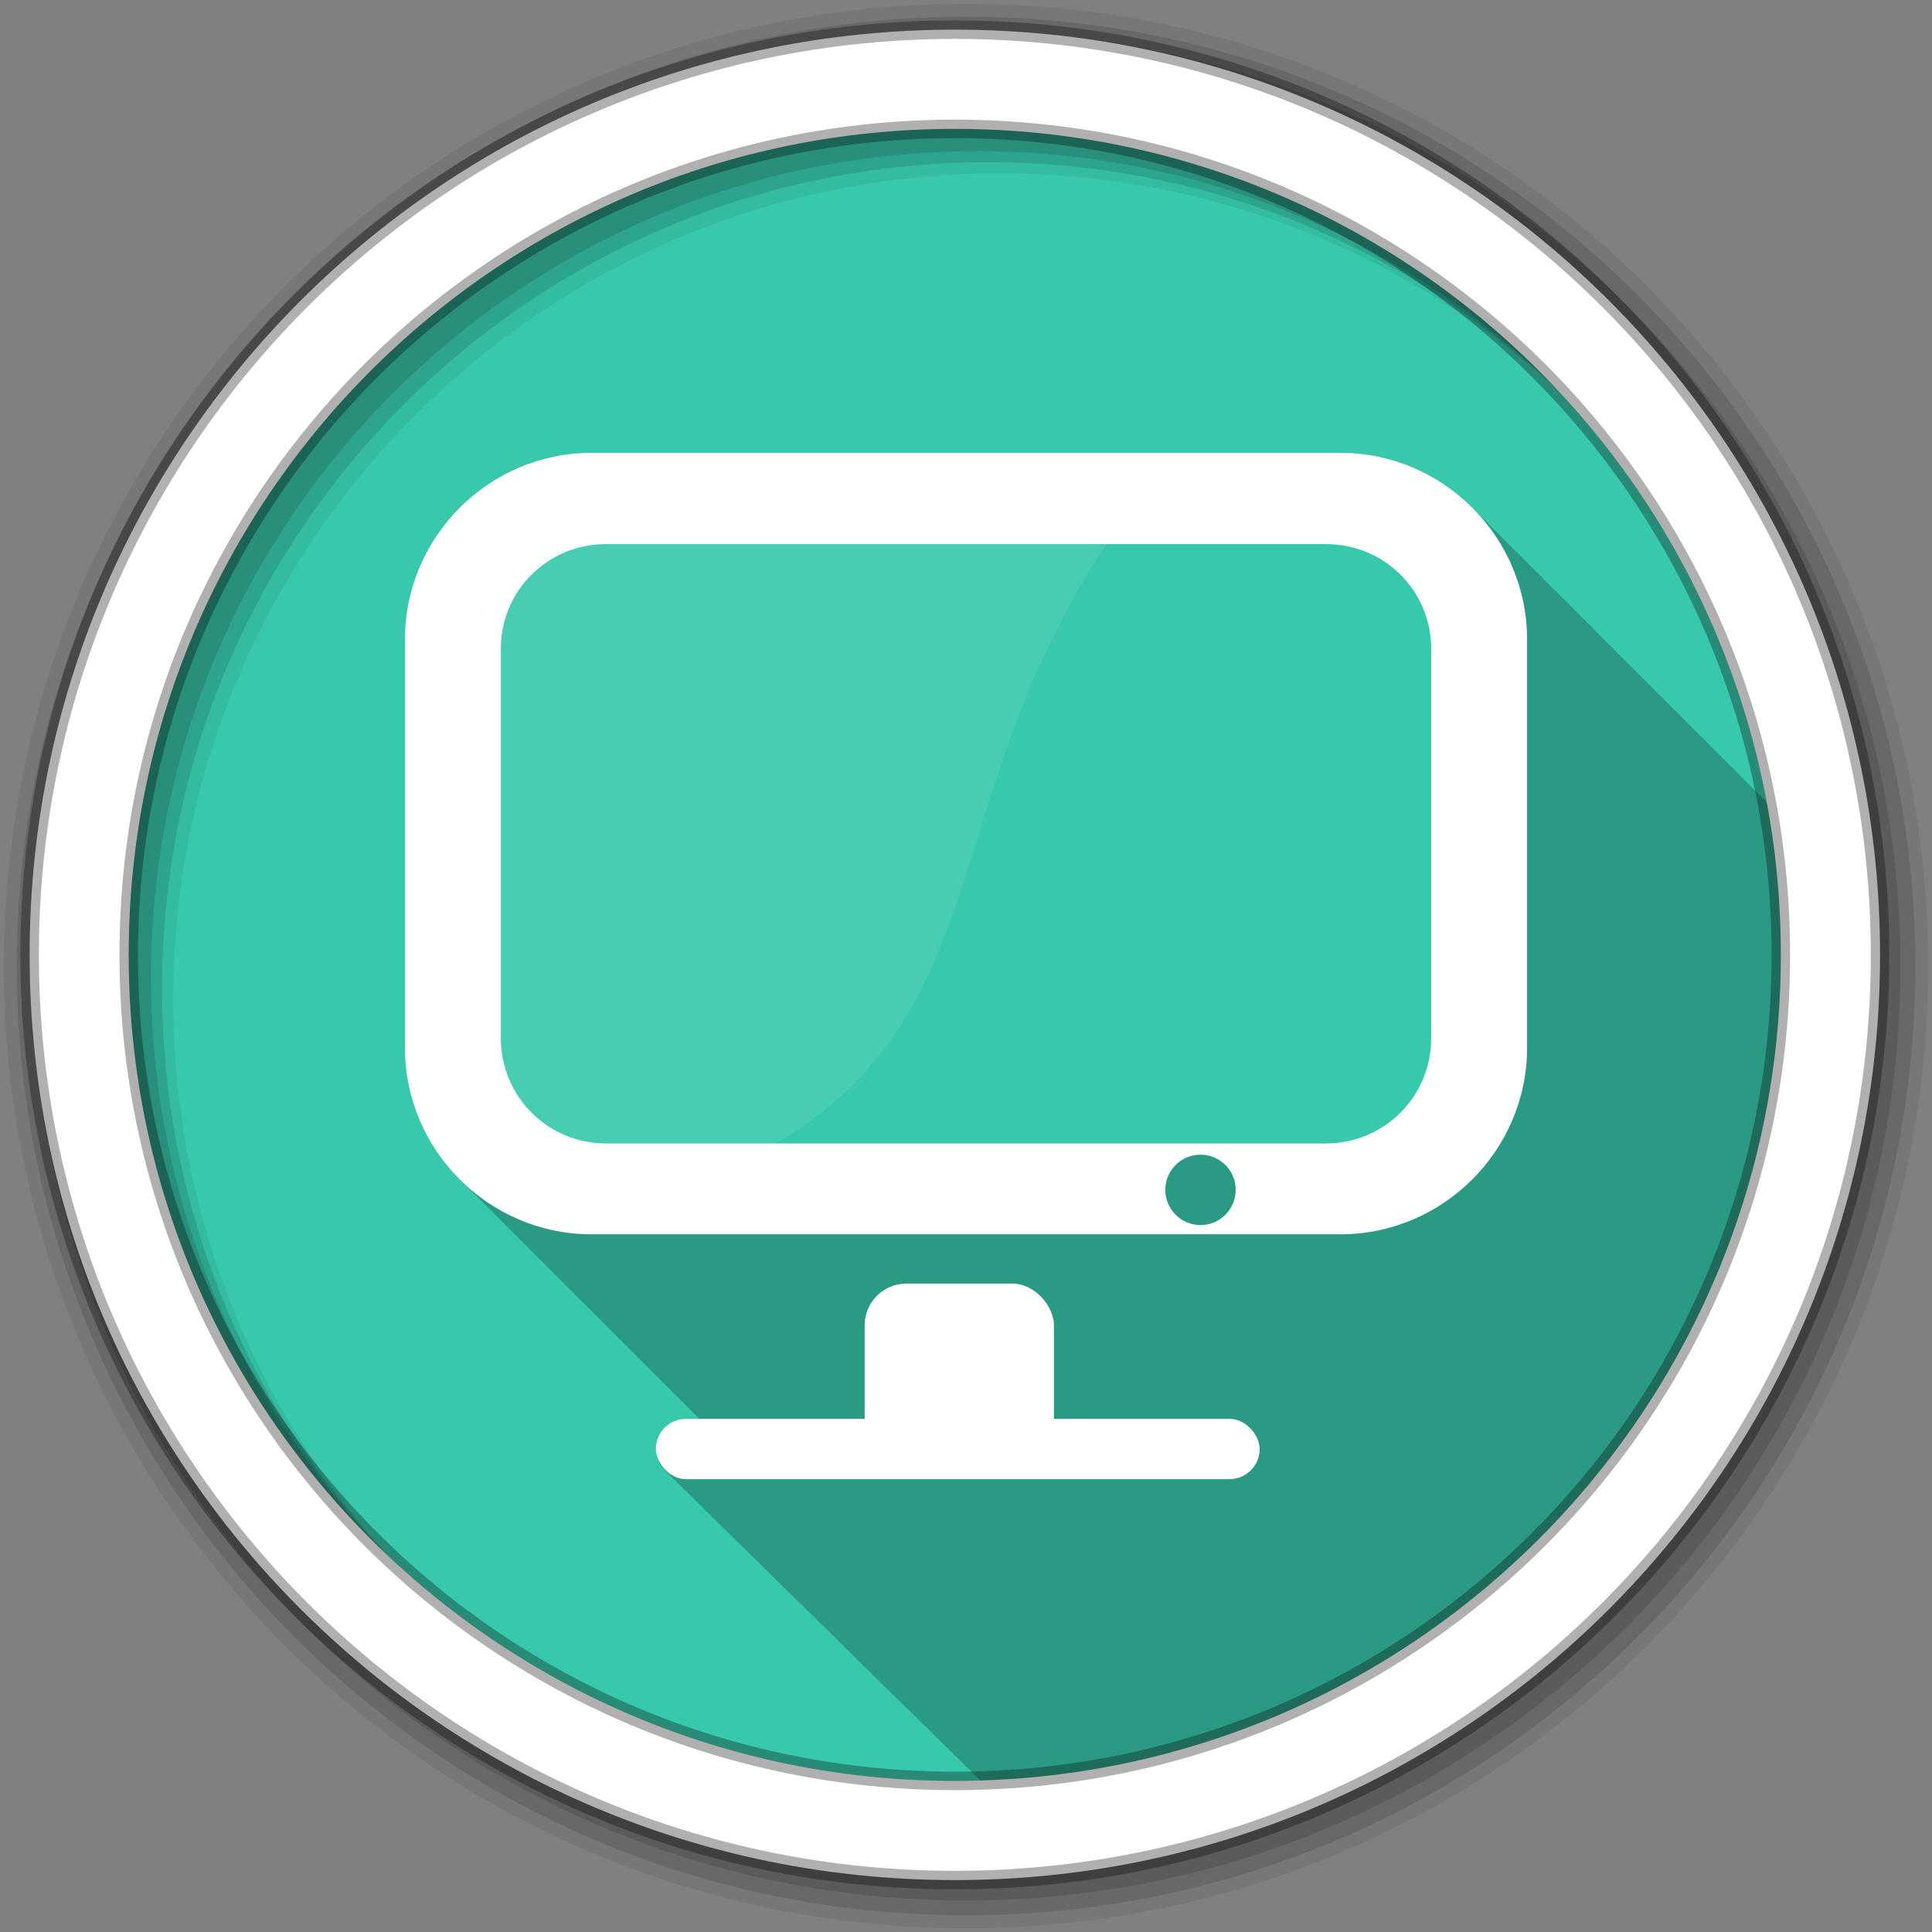 <svg height="512" viewBox="0 0 512 512" width="512" xmlns="http://www.w3.org/2000/svg">
 <rect x="0" y="0" width="512" height="512" fill="#808080" stroke="none"/>
 <g fill-rule="evenodd">
  <path d="m471.95 253.05c0 120.9-98.01 218.9-218.9 218.9-120.9 0-218.9-98.01-218.9-218.9 0-120.9 98.01-218.9 218.9-218.9 120.9 0 218.9 98.01 218.9 218.9" fill="#38C9AD"/>
  <path d="m156.72 120c-27.13 0-49.41 22.28-49.41 49.41v108.28c0 13.761 5.746 26.26 14.938 35.25.327.339.663.671 1 1 .327.339.663.671 1 1 .358.371.724.734 1.094 1.094.36.37.723.735 1.094 1.094.329.337.661.673 1 1 .293.3.574.614.875.906.262.269.545.518.813.781.357.371.725.734 1.094 1.094.358.371.724.734 1.094 1.094.36.37.723.735 1.094 1.094.329.337.661.673 1 1 .293.3.574.614.875.906.262.269.545.518.813.781.357.371.725.734 1.094 1.094.358.371.724.734 1.094 1.094.36.37.723.735 1.094 1.094.329.337.661.673 1 1 .293.3.574.614.875.906.262.269.545.518.813.781.357.371.725.734 1.094 1.094.307.318.622.628.938.938.428.444.869.885 1.313 1.313.309.315.62.631.938.938.329.337.661.673 1 1 .293.3.574.614.875.906.262.269.545.518.813.781.357.371.725.734 1.094 1.094.358.371.724.734 1.094 1.094.36.37.723.735 1.094 1.094.329.337.661.673 1 1 .293.3.574.614.875.906.262.269.545.518.813.781.357.371.725.734 1.094 1.094.358.371.724.734 1.094 1.094.36.37.723.735 1.094 1.094.329.337.661.673 1 1 .293.3.574.614.875.906.262.269.545.518.813.781.357.371.725.734 1.094 1.094.358.371.724.734 1.094 1.094.36.37.723.735 1.094 1.094.329.337.661.673 1 1 .329.337.661.673 1 1 .228.233.455.459.688.688.357.371.725.734 1.094 1.094.327.339.663.671 1 1 .358.371.724.734 1.094 1.094.36.37.723.735 1.094 1.094.329.337.661.673 1 1 .293.3.574.614.875.906.262.269.545.518.813.781.357.371.725.734 1.094 1.094.358.371.724.734 1.094 1.094.36.37.723.735 1.094 1.094.329.337.661.673 1 1 .293.3.574.614.875.906.262.269.545.518.813.781.357.371.725.734 1.094 1.094.358.371.724.734 1.094 1.094.36.37.723.735 1.094 1.094.329.337.661.673 1 1 .293.3.574.614.875.906.262.269.545.518.813.781.147.153.288.317.438.469h-3.469c-4.432 0-8 3.568-8 8 0 2.509 1.141 4.754 2.938 6.219.308.355.634.705 1 1 .281.321.608.603.938.875.317.371.651.725 1.031 1.031.299.345.614.65.969.938.303.351.639.677 1 .969.301.349.61.678.969.969.3.347.643.68 1 .969.298.346.614.681.969.969.301.348.61.68.969.969.284.331.601.629.938.906.312.37.654.728 1.031 1.031.279.324.607.634.938.906.309.366.658.731 1.031 1.031.31.36.658.705 1.031 1 .267.307.561.616.875.875.292.35.617.648.969.938.298.361.607.671.969.969.296.359.641.672 1 .969.295.357.611.674.969.969.293.356.644.676 1 .969.292.354.615.677.969.969.313.38.677.724 1.063 1.031.274.324.579.605.906.875.294.36.61.673.969.969.306.376.654.695 1.031 1 .283.344.594.654.938.938.322.395.694.747 1.094 1.063.265.313.559.614.875.875.31.38.679.725 1.063 1.031.279.333.569.632.906.906.292.358.642.677 1 .969.29.356.613.679.969.969.303.372.656.701 1.031 1 .304.369.655.704 1.031 1 .295.353.606.684.969.969.294.351.639.686 1 .969.273.327.575.608.906.875.308.381.646.729 1.031 1.031.277.336.599.633.938.906.304.377.65.732 1.031 1.031.292.354.608.686.969.969.292.354.638.686 1 .969.303.368.652.71 1.031 1 .271.324.575.612.906.875.306.379.646.733 1.031 1.031.283.344.587.663.938.938.29.357.638.686 1 .969.288.354.609.687.969.969.278.343.623.663.969.938.285.36.609.683.969.969.287.362.606.683.969.969.28.355.616.655.969.938.29.372.63.708 1 1 .303.384.674.703 1.063 1 .28.347.586.663.938.938.295.372.623.711 1 1 .28.351.614.662.969.938.281.356.611.658.969.938.294.377.621.709 1 1 .28.354.612.661.969.938.283.363.606.686.969.969.295.378.649.71 1.031 1 .293.37.622.717 1 1 .296.371.65.686 1.031.969.277.342.586.641.938.906.277.354.582.664.938.938.308.4.655.764 1.063 1.063.281.35.608.669.969.938.293.37.619.721 1 1 .28.348.609.64.969.906.282.36.602.695.969.969.275.355.58.666.938.938.296.389.637.742 1.031 1.031.274.349.582.64.938.906.277.364.604.693.969.969.299.395.66.741 1.063 1.031.29.369.618.695 1 .969.285.359.627.703 1 .969.258.325.543.626.875.875.286.387.612.715 1 1 .318.423.685.797 1.125 1.094.251.308.523.608.844.844.272.362.604.668.969.938.315.426.685.797 1.125 1.094.108.135.199.28.313.406 117.79-3.548 212.19-100.13 212.19-218.78 0-13.815-1.271-27.332-3.719-40.44-.349-.359-.702-.714-1.063-1.063-.36-.368-.722-.737-1.094-1.094-.263-.268-.512-.551-.781-.813-.293-.301-.606-.582-.906-.875-.327-.339-.663-.671-1-1-.358-.371-.724-.734-1.094-1.094-.36-.37-.723-.735-1.094-1.094-.36-.368-.722-.737-1.094-1.094-.263-.268-.512-.551-.781-.813-.293-.301-.606-.582-.906-.875-.327-.339-.663-.671-1-1-.199-.206-.391-.423-.594-.625-.532-.563-1.099-1.088-1.656-1.625-.309-.315-.62-.631-.938-.938-.36-.368-.722-.737-1.094-1.094-.263-.268-.512-.551-.781-.813-.293-.301-.606-.582-.906-.875-.327-.339-.663-.671-1-1-.358-.371-.724-.734-1.094-1.094-.36-.37-.723-.735-1.094-1.094-.36-.368-.722-.737-1.094-1.094-.263-.268-.512-.551-.781-.813-.293-.301-.606-.582-.906-.875-.327-.339-.663-.671-1-1-.358-.371-.724-.734-1.094-1.094-.36-.37-.723-.735-1.094-1.094-.36-.368-.722-.737-1.094-1.094-.263-.268-.512-.551-.781-.813-.293-.301-.606-.582-.906-.875-.327-.339-.663-.671-1-1-.307-.318-.622-.628-.938-.938-.537-.558-1.062-1.124-1.625-1.656-.202-.202-.419-.395-.625-.594-.36-.368-.722-.737-1.094-1.094-.228-.232-.455-.46-.688-.688-.327-.339-.663-.671-1-1-.327-.339-.663-.671-1-1-.358-.371-.724-.734-1.094-1.094-.36-.37-.723-.735-1.094-1.094-.36-.368-.722-.737-1.094-1.094-.263-.268-.512-.551-.781-.813-.293-.301-.606-.582-.906-.875-.327-.339-.663-.671-1-1-.358-.371-.724-.734-1.094-1.094-.36-.37-.723-.735-1.094-1.094-.36-.368-.722-.737-1.094-1.094-.263-.268-.512-.551-.781-.813-.293-.301-.606-.582-.906-.875-.327-.339-.663-.671-1-1-.358-.371-.724-.734-1.094-1.094-.36-.37-.723-.735-1.094-1.094-.36-.368-.722-.737-1.094-1.094-.263-.268-.512-.551-.781-.813-.293-.301-.606-.582-.906-.875-.327-.339-.663-.671-1-1-.199-.206-.391-.423-.594-.625-.532-.563-1.099-1.088-1.656-1.625-.309-.315-.62-.631-.938-.938-.36-.368-.722-.737-1.094-1.094-.263-.268-.512-.551-.781-.813-.293-.301-.606-.582-.906-.875-.327-.339-.663-.671-1-1-.358-.371-.724-.734-1.094-1.094-.36-.37-.723-.735-1.094-1.094-.36-.368-.722-.737-1.094-1.094-.263-.268-.512-.551-.781-.813-.293-.301-.606-.582-.906-.875-.327-.339-.663-.671-1-1-.358-.371-.724-.734-1.094-1.094-.36-.37-.723-.735-1.094-1.094-.36-.368-.722-.737-1.094-1.094-.263-.268-.512-.551-.781-.813-.293-.301-.606-.582-.906-.875-.327-.339-.663-.671-1-1-.358-.371-.724-.734-1.094-1.094-.36-.37-.723-.735-1.094-1.094-.329-.337-.661-.673-1-1-.329-.337-.661-.673-1-1-8.991-9.192-21.489-14.938-35.25-14.938h-198.56" fill-opacity=".235"/>
  <path d="m256 1c-140.83 0-255 114.17-255 255s114.17 255 255 255 255-114.17 255-255-114.17-255-255-255m8.827 44.931c120.9 0 218.9 98 218.9 218.9s-98 218.9-218.9 218.9-218.93-98-218.93-218.9 98.03-218.9 218.93-218.9" fill-opacity=".067"/>
  <g fill-opacity=".129">
   <path d="m256 4.433c-138.94 0-251.57 112.63-251.57 251.57s112.63 251.57 251.57 251.57 251.57-112.63 251.57-251.57-112.63-251.57-251.57-251.57m5.885 38.556c120.9 0 218.9 98 218.9 218.9s-98 218.9-218.9 218.9-218.93-98-218.93-218.9 98.03-218.9 218.93-218.9"/>
   <path d="m256 8.356c-136.77 0-247.64 110.87-247.64 247.64s110.87 247.64 247.64 247.64 247.64-110.87 247.64-247.64-110.87-247.64-247.64-247.64m2.942 31.691c120.9 0 218.9 98 218.9 218.9s-98 218.9-218.9 218.9-218.93-98-218.93-218.9 98.03-218.9 218.93-218.9"/>
  </g>
  <path d="m253.04 7.859c-135.42 0-245.19 109.78-245.19 245.19 0 135.42 109.78 245.19 245.19 245.19 135.42 0 245.19-109.78 245.19-245.19 0-135.42-109.78-245.19-245.19-245.19zm0 26.297c120.9 0 218.9 98 218.9 218.9s-98 218.9-218.9 218.9-218.93-98-218.93-218.9 98.03-218.9 218.93-218.9z" fill="#ffffff" stroke="#000000" stroke-opacity=".31" stroke-width="4.904"/>
 </g>
 <path d="m159.54 138.93c-17.762 0-32.02 14.1-32.02 31.672v104.05c0 17.569 14.257 31.672 32.02 31.672h154.93c.914-.709 2.056-1.178 3.308-1.178s2.261.469 3.175 1.178h31.49c17.762 0 32.02-14.1 32.02-31.672v-104.05c0-17.569-14.257-31.672-32.02-31.672h-192.91" fill="#38C9AD" fill-rule="evenodd"/>
 <g fill="#ffffff">
  <path d="m159.53 138.94c-17.762 0-32 14.09-32 31.656v104.06c0 17.569 14.251 32.34 32 31.656l43.44-1.667c63.747-36.02 43.63-94.69 93.87-165.71z" fill-opacity=".079"/>
  <path d="m156.72 120c-27.13 0-49.41 22.28-49.41 49.41v108.28c0 27.13 22.28 49.41 49.41 49.41h198.56c27.13 0 49.41-22.28 49.41-49.41v-108.28c0-27.13-22.28-49.41-49.41-49.41zm3.938 24.19h190.69c15.53 0 27.938 12.309 27.938 27.813v103.09c0 15.504-12.433 27.938-27.938 27.938h-190.69c-15.503 0-27.938-12.434-27.938-27.938v-103.09c0-15.504 12.409-27.813 27.938-27.813m157.5 161.81c5.155 0 9.313 4.157 9.313 9.313 0 5.155-4.157 9.344-9.313 9.344-5.155 0-9.344-4.189-9.344-9.344s4.189-9.313 9.344-9.313"/>
  <g fill-rule="evenodd">
   <rect height="46.17" rx="11.08" width="50.17" x="229.14" y="340.16"/>
   <rect height="16" rx="8" width="160.02" x="173.8" y="376"/>
  </g>
 </g>
</svg>
